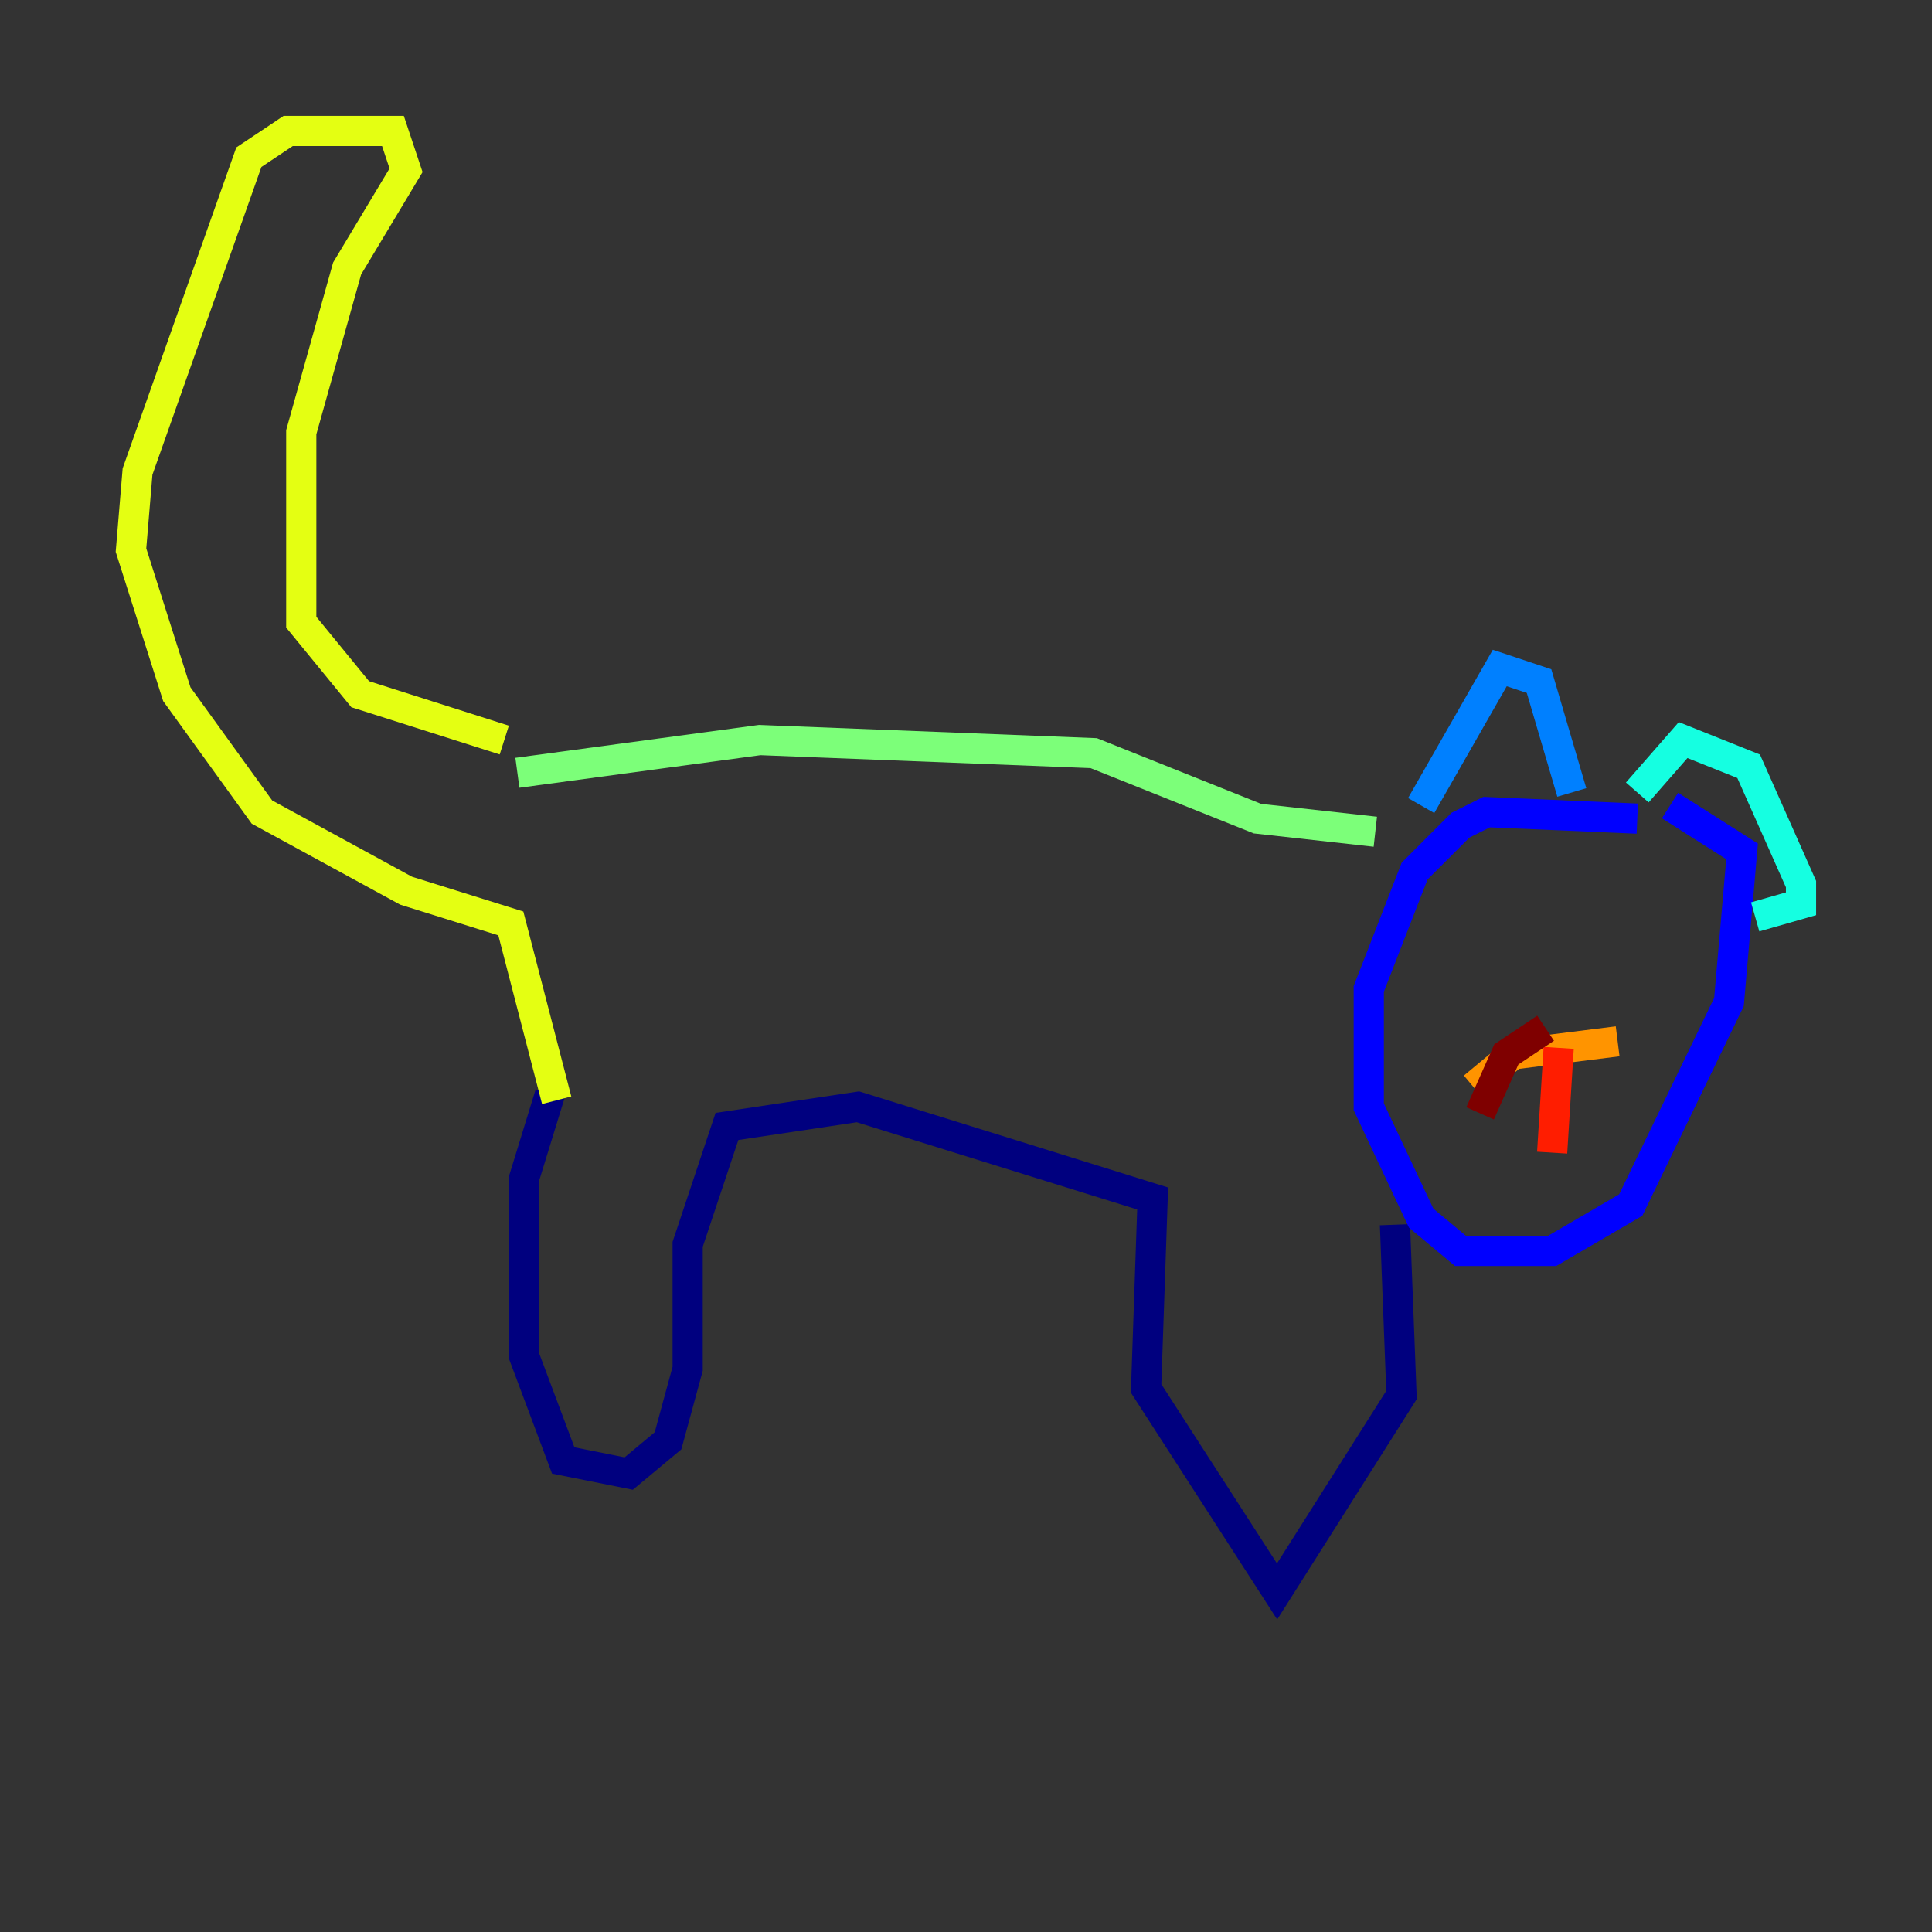 <?xml version="1.0" encoding="utf-8" ?>
<svg baseProfile="tiny" height="128" version="1.2" viewBox="0,0,128,128" width="128" xmlns="http://www.w3.org/2000/svg" xmlns:ev="http://www.w3.org/2001/xml-events" xmlns:xlink="http://www.w3.org/1999/xlink"><rect x="0" y="0" width="128" height="128" fill="#333333" stroke="none"/><defs /><polyline fill="none" points="36.447,72.461 34.712,78.102 34.712,89.817 37.315,96.759 41.654,97.627 44.258,95.458 45.559,90.685 45.559,82.441 48.163,74.63 56.841,73.329 76.366,79.403 75.932,91.986 84.61,105.437 92.854,92.42 92.42,81.139" stroke="#00007f" stroke-width="2" /><polyline fill="none" points="108.475,54.237 98.495,53.803 96.759,54.671 93.722,57.709 90.685,65.519 90.685,73.329 94.156,80.705 96.759,82.875 102.834,82.875 108.041,79.837 114.549,66.386 115.417,56.407 110.644,53.37" stroke="#0000ff" stroke-width="2" /><polyline fill="none" points="94.156,53.37 99.363,44.258 101.966,45.125 104.136,52.502" stroke="#0080ff" stroke-width="2" /><polyline fill="none" points="108.475,52.502 111.512,49.031 115.851,50.766 119.322,58.576 119.322,59.878 116.285,60.746" stroke="#15ffe1" stroke-width="2" /><polyline fill="none" points="91.119,55.105 83.308,54.237 72.461,49.898 50.332,49.031 34.278,51.2" stroke="#7cff79" stroke-width="2" /><polyline fill="none" points="36.881,72.895 33.844,61.18 26.902,59.01 17.356,53.803 11.715,45.993 8.678,36.447 9.112,31.241 16.488,10.414 19.091,8.678 26.034,8.678 26.902,11.281 22.997,17.79 19.959,28.637 19.959,41.22 23.864,45.993 33.41,49.031" stroke="#e4ff12" stroke-width="2" /><polyline fill="none" points="97.627,72.027 100.231,69.858 107.173,68.99" stroke="#ff9400" stroke-width="2" /><polyline fill="none" points="103.268,69.424 102.834,76.366" stroke="#ff1d00" stroke-width="2" /><polyline fill="none" points="102.4,68.122 99.797,69.858 98.061,73.763" stroke="#7f0000" stroke-width="2" /></svg>